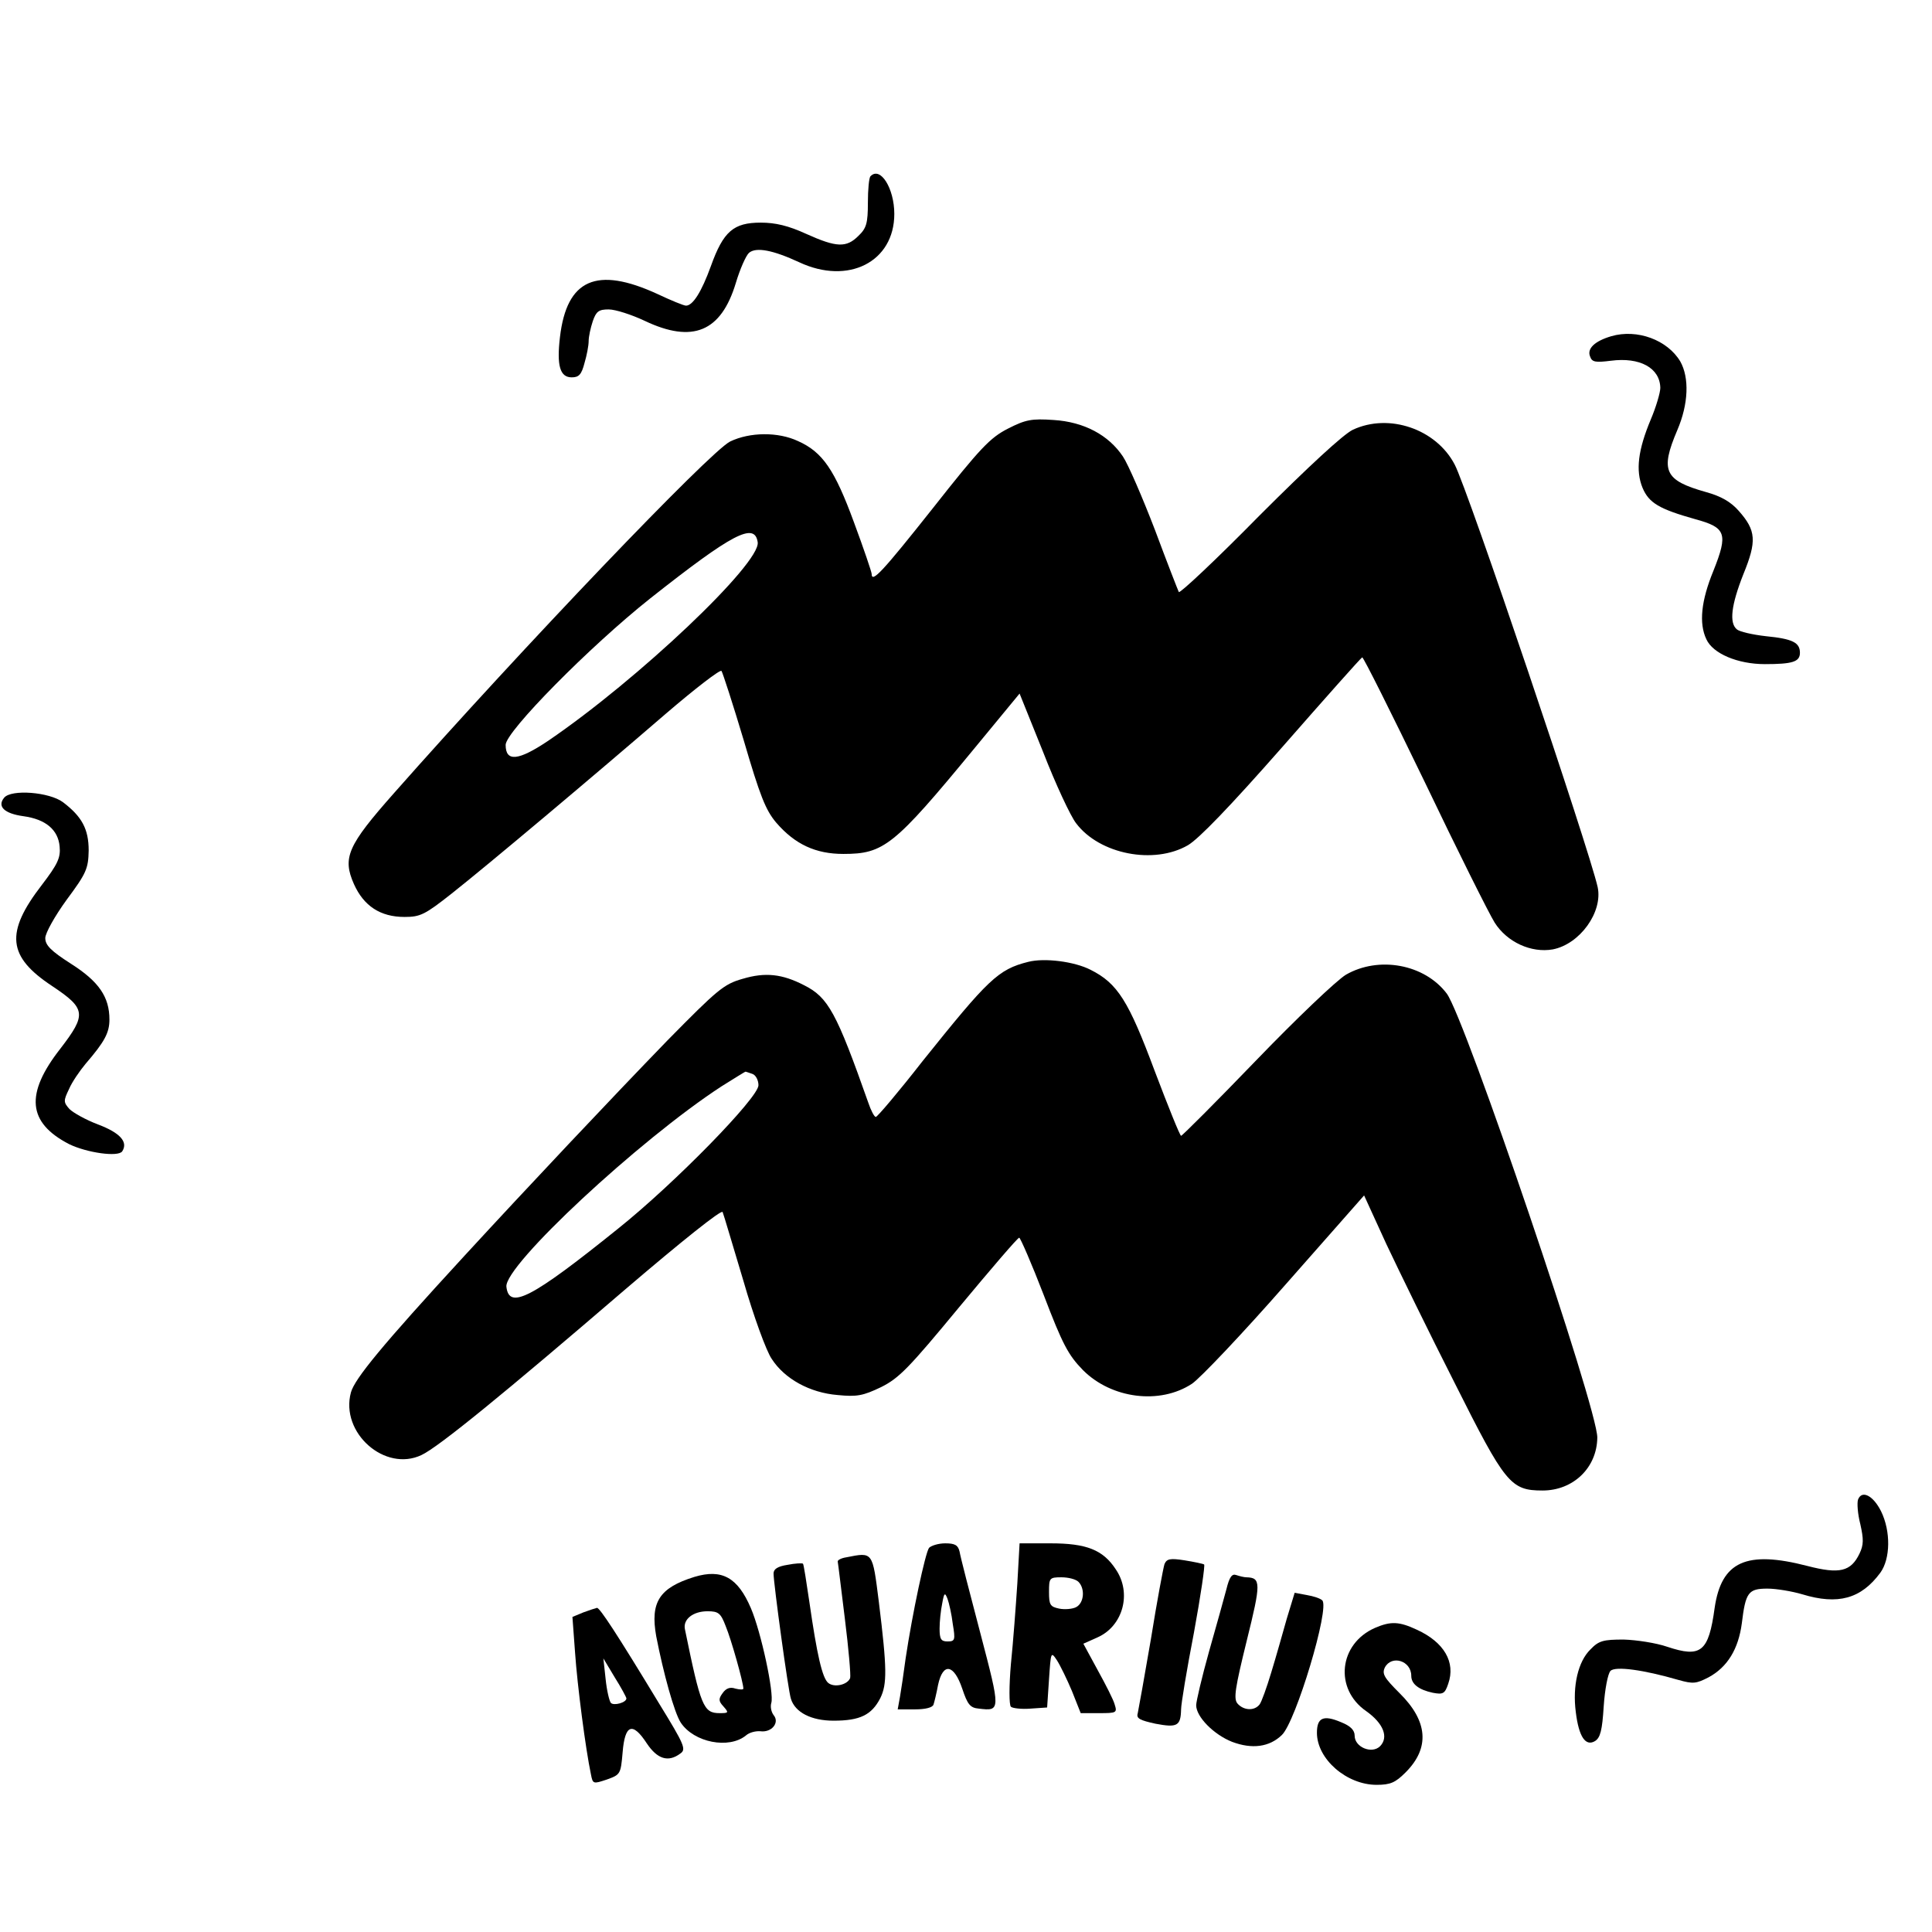 <?xml version="1.0" standalone="no"?>
<!DOCTYPE svg PUBLIC "-//W3C//DTD SVG 20010904//EN"
 "http://www.w3.org/TR/2001/REC-SVG-20010904/DTD/svg10.dtd">
<svg version="1.0" xmlns="http://www.w3.org/2000/svg"
 width="512pt" height="512pt" viewBox="0 0 512 512"
 preserveAspectRatio="xMidYMid meet">

<g transform="translate(0,512) scale(0.1,-0.1)"
fill="#000000" stroke="none">
<path d="M2307 4653 c-4 -3 -7 -35 -7 -70 0 -55 -4 -68 -25 -88 -32 -32 -58
-31 -138 5 -48 22 -82 30 -121 30 -72 0 -99 -23 -132 -115 -25 -69 -48 -105
-66 -105 -6 0 -40 14 -76 31 -161 74 -240 39 -258 -114 -9 -76 0 -107 31 -107
19 0 26 7 34 38 6 20 11 46 11 58 0 12 5 35 11 53 9 26 16 31 42 31 18 0 61
-14 95 -30 128 -61 203 -29 242 100 11 37 27 73 35 80 19 16 64 7 133 -25 130
-61 252 1 252 128 0 68 -37 127 -63 100z"/>
<path d="M4270 4229 c-44 -13 -65 -33 -56 -54 5 -15 15 -16 55 -11 77 10 130
-19 131 -72 0 -12 -11 -50 -25 -83 -34 -81 -41 -136 -22 -182 17 -40 44 -56
140 -83 81 -22 87 -38 48 -136 -33 -80 -39 -140 -19 -182 17 -38 83 -66 155
-66 73 0 93 6 93 30 0 27 -19 37 -90 44 -36 4 -70 12 -77 18 -21 17 -15 65 17
146 36 88 34 116 -12 168 -21 24 -47 39 -87 50 -110 31 -122 56 -76 164 30 70
32 139 8 182 -34 57 -114 87 -183 67z"/>
<path d="M2671 3984 c-47 -24 -73 -51 -199 -211 -134 -169 -162 -199 -162
-174 0 5 -21 67 -47 137 -51 139 -83 186 -148 215 -53 25 -128 24 -180 -1 -53
-26 -552 -548 -891 -932 -123 -139 -137 -171 -106 -241 26 -58 70 -87 134 -87
42 0 54 6 125 62 95 75 378 313 568 477 77 66 143 117 147 113 3 -4 30 -87 59
-184 43 -147 58 -185 86 -218 50 -58 105 -83 178 -83 107 0 134 21 345 277
l122 148 62 -154 c33 -85 73 -171 88 -190 62 -82 206 -110 296 -58 29 17 111
102 250 260 113 129 208 236 212 238 3 1 77 -147 165 -329 87 -182 171 -350
186 -374 33 -52 97 -81 154 -71 72 14 133 99 119 165 -22 99 -345 1057 -379
1120 -49 94 -174 137 -270 92 -25 -12 -117 -97 -248 -228 -114 -116 -210 -206
-213 -202 -2 4 -31 78 -63 164 -33 86 -71 174 -85 195 -38 57 -103 92 -184 97
-58 4 -74 1 -121 -23z m-663 -301 c8 -56 -317 -364 -555 -526 -79 -53 -113
-57 -113 -11 0 35 223 261 383 388 219 173 277 203 285 149z"/>
<path d="M11 3006 c-19 -23 0 -42 51 -49 59 -8 92 -36 96 -80 3 -30 -5 -47
-47 -102 -98 -127 -91 -190 27 -268 90 -60 92 -75 22 -166 -94 -120 -87 -196
23 -253 47 -23 131 -35 141 -19 16 25 -6 49 -64 71 -32 12 -66 31 -76 41 -16
18 -16 22 -1 53 8 19 29 49 44 67 50 58 63 82 63 117 0 60 -28 101 -102 148
-53 34 -68 49 -68 68 0 13 25 58 57 102 52 70 57 82 58 130 0 57 -18 90 -68
128 -36 27 -137 35 -156 12z"/>
<path d="M2725 2571 c-80 -20 -106 -46 -280 -263 -64 -82 -120 -148 -124 -148
-4 0 -13 17 -20 38 -84 238 -106 279 -170 311 -58 30 -103 35 -163 17 -50 -14
-67 -29 -199 -163 -153 -158 -367 -385 -540 -573 -218 -237 -289 -324 -299
-360 -29 -107 90 -212 187 -166 45 21 220 164 540 439 151 129 255 212 258
205 3 -7 27 -89 55 -182 27 -94 61 -187 75 -207 34 -53 101 -90 175 -96 51 -5
67 -2 115 21 48 24 74 51 207 212 84 101 155 184 159 184 3 0 33 -69 65 -152
50 -131 65 -159 104 -199 76 -76 204 -92 289 -36 22 15 134 133 248 263 l208
236 59 -129 c33 -70 114 -236 181 -368 134 -267 148 -285 233 -285 81 0 144
60 145 140 2 74 -351 1114 -399 1177 -59 78 -180 100 -267 50 -25 -15 -132
-117 -238 -227 -106 -110 -196 -200 -199 -200 -3 0 -34 77 -70 172 -69 185
-98 232 -170 268 -43 22 -122 32 -165 21z m-731 -297 c9 -3 16 -17 16 -30 0
-33 -223 -261 -372 -380 -231 -186 -289 -215 -296 -154 -6 56 352 389 570 531
34 21 62 39 64 39 1 0 9 -3 18 -6z"/>
<path d="M4924 1146 c-3 -9 -1 -38 6 -65 9 -40 9 -55 -2 -78 -23 -48 -53 -55
-138 -33 -162 42 -228 12 -246 -111 -16 -117 -36 -133 -126 -103 -29 10 -81
18 -115 19 -54 0 -66 -3 -88 -26 -33 -32 -48 -97 -39 -166 8 -66 26 -92 51
-77 14 9 19 28 23 92 3 45 11 87 18 94 13 13 87 3 180 -24 39 -11 47 -10 80 7
50 27 79 75 88 143 10 82 17 92 68 92 23 0 65 -7 92 -15 95 -29 156 -12 207
57 27 37 28 110 2 163 -21 42 -51 57 -61 31z"/>
<path d="M2462 1018 c-10 -14 -44 -173 -62 -293 -5 -38 -12 -85 -15 -102 l-6
-33 46 0 c28 0 47 5 49 13 2 6 8 30 12 52 13 60 42 55 64 -10 14 -42 21 -51
44 -53 58 -7 58 -6 4 200 -28 106 -53 203 -55 216 -4 17 -12 22 -38 22 -18 0
-37 -6 -43 -12z m63 -202 c7 -42 6 -46 -14 -46 -17 0 -21 6 -21 34 0 18 3 48
7 67 5 28 7 30 14 12 4 -11 11 -41 14 -67z"/>
<path d="M2696 923 c-4 -60 -11 -155 -17 -213 -5 -58 -5 -108 0 -113 4 -4 28
-7 52 -5 l44 3 5 75 c5 73 5 74 21 50 9 -14 27 -51 40 -82 l23 -58 49 0 c46 0
48 1 41 23 -3 12 -24 53 -45 91 l-38 70 38 17 c67 30 91 117 48 180 -34 52
-78 69 -173 69 l-82 0 -6 -107z m162 5 c18 -18 15 -56 -6 -67 -9 -5 -30 -7
-45 -4 -24 5 -27 10 -27 44 0 37 1 39 33 39 18 0 38 -5 45 -12z"/>
<path d="M2243 993 c-13 -2 -23 -7 -23 -11 1 -4 9 -72 19 -152 10 -80 16 -150
14 -157 -7 -18 -42 -26 -58 -13 -16 13 -30 75 -50 214 -8 54 -15 100 -17 102
-2 2 -21 1 -41 -3 -26 -4 -37 -11 -37 -23 0 -26 39 -312 46 -332 11 -36 54
-58 113 -58 70 0 101 15 124 60 18 37 18 77 -4 255 -17 134 -15 132 -86 118z"/>
<path d="M3086 975 c-3 -9 -20 -99 -36 -199 -17 -99 -33 -188 -35 -197 -4 -13
6 -18 47 -27 58 -11 67 -6 68 38 0 14 15 105 34 203 18 98 30 180 27 181 -3 2
-27 7 -52 11 -38 6 -47 4 -53 -10z"/>
<path d="M1840 941 c-93 -29 -117 -67 -101 -157 19 -98 48 -203 65 -229 35
-53 128 -71 173 -34 9 8 26 12 38 11 30 -4 52 23 35 43 -6 8 -9 22 -6 32 8 25
-27 188 -54 251 -35 82 -77 105 -150 83z m83 -130 c15 -36 47 -150 47 -166 0
-3 -9 -3 -21 0 -14 5 -25 1 -34 -12 -11 -15 -11 -21 2 -35 15 -17 14 -18 -10
-18 -43 0 -50 18 -92 223 -5 26 22 47 60 47 29 0 35 -5 48 -39z"/>
<path d="M3250 908 c-6 -23 -27 -98 -46 -165 -19 -68 -34 -132 -34 -142 0 -31
47 -78 95 -97 53 -20 99 -14 132 18 37 35 128 338 107 357 -5 5 -23 11 -41 14
l-32 6 -21 -69 c-11 -39 -29 -103 -41 -142 -12 -40 -26 -79 -31 -85 -14 -18
-43 -16 -59 3 -10 13 -6 40 25 166 38 153 38 167 -1 168 -6 0 -18 3 -27 6 -11
4 -18 -5 -26 -38z"/>
<path d="M1546 847 l-29 -12 7 -95 c6 -87 28 -256 42 -322 5 -26 6 -26 42 -14
36 13 37 14 42 72 6 74 26 82 64 24 28 -42 57 -51 89 -27 16 11 11 23 -56 132
-112 185 -158 255 -165 254 -4 -1 -20 -6 -36 -12z m114 -228 c0 -11 -33 -20
-41 -12 -4 4 -11 33 -14 63 l-6 55 30 -50 c17 -27 31 -53 31 -56z"/>
<path d="M3644 806 c-96 -42 -109 -162 -23 -221 45 -32 60 -69 36 -93 -22 -21
-67 -2 -67 28 0 15 -11 26 -36 36 -47 20 -64 12 -64 -28 0 -70 79 -138 158
-138 37 0 50 6 77 33 65 65 59 136 -16 210 -41 41 -47 51 -39 68 18 34 70 18
70 -22 0 -22 20 -37 57 -45 27 -5 32 -3 41 24 20 57 -11 110 -83 143 -47 22
-69 23 -111 5z"/>
</g>
</svg>
